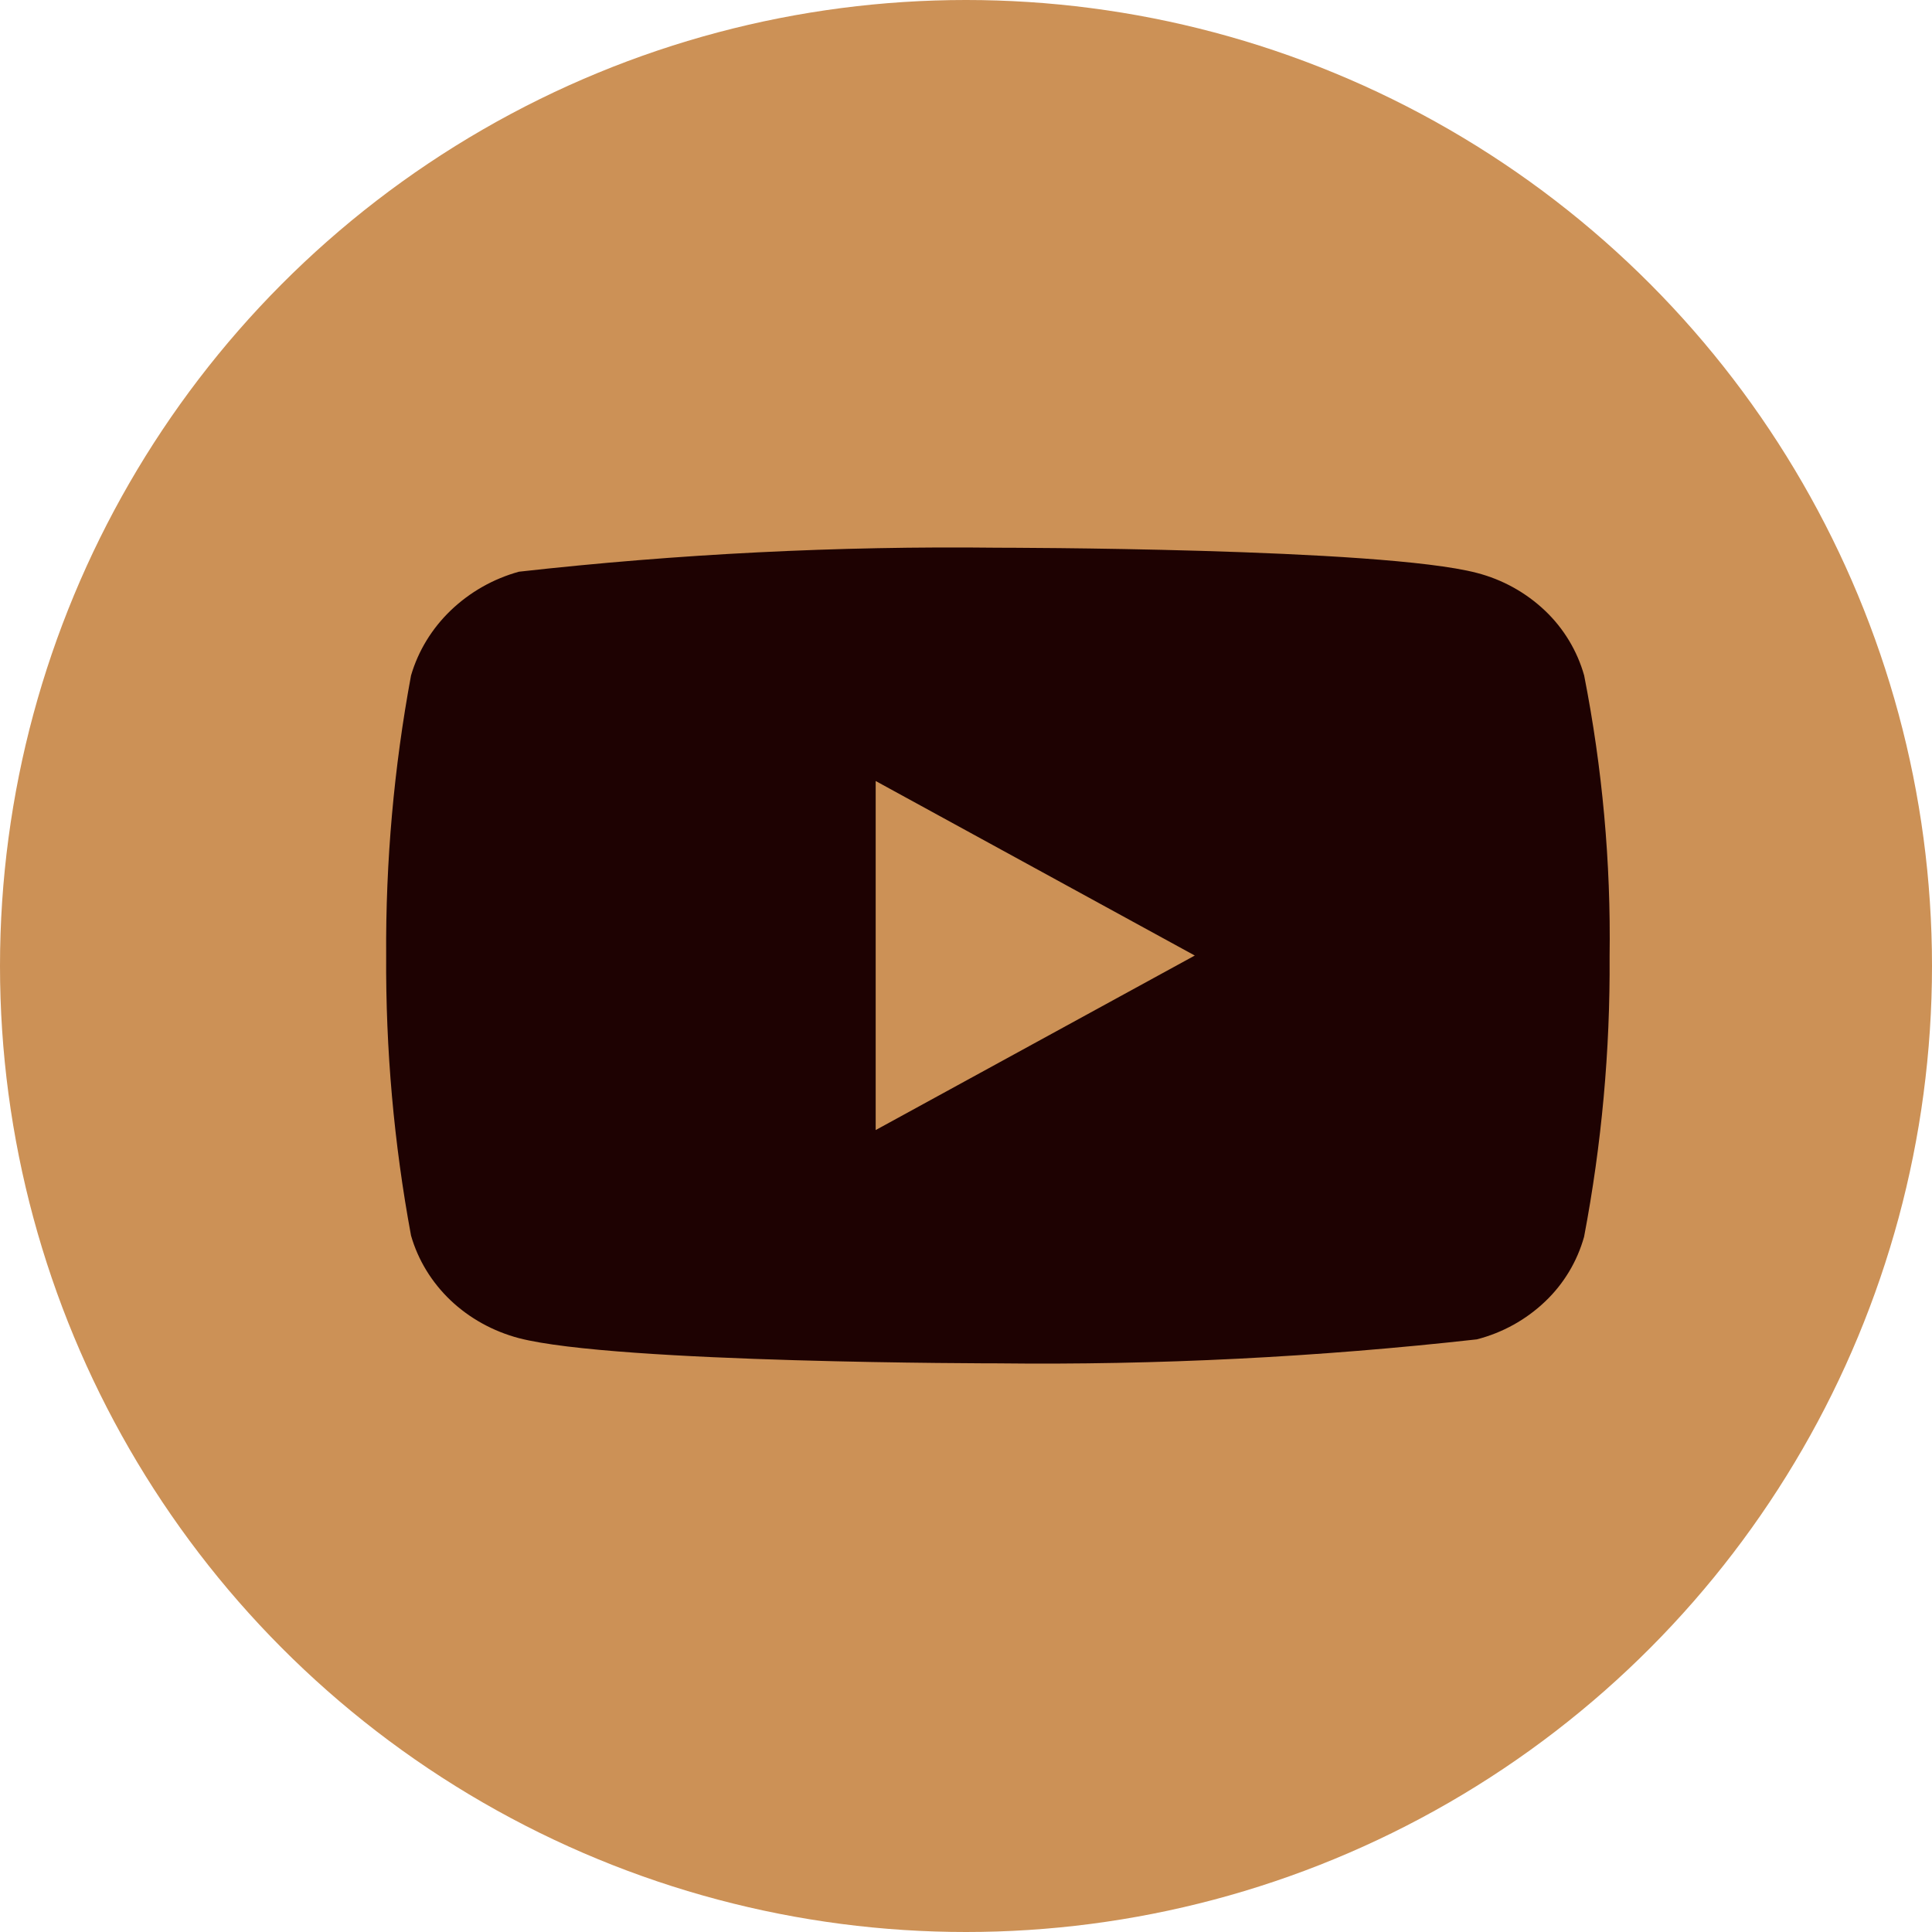 <svg width="24" height="24" viewBox="0 0 24 24" fill="none" xmlns="http://www.w3.org/2000/svg">
<circle cx="12" cy="12" r="12" fill="#CC9156"/>
<path d="M19.679 8.391C19.593 8.085 19.425 7.807 19.194 7.587C18.956 7.361 18.664 7.199 18.346 7.117C17.157 6.804 12.392 6.804 12.392 6.804C10.406 6.781 8.42 6.881 6.446 7.102C6.128 7.19 5.837 7.355 5.599 7.583C5.365 7.808 5.195 8.086 5.106 8.391C4.893 9.538 4.79 10.703 4.797 11.87C4.79 13.036 4.893 14.2 5.106 15.349C5.193 15.652 5.362 15.929 5.597 16.153C5.832 16.376 6.125 16.538 6.446 16.623C7.651 16.936 12.392 16.936 12.392 16.936C14.381 16.959 16.37 16.859 18.346 16.638C18.664 16.556 18.956 16.395 19.194 16.168C19.425 15.949 19.592 15.671 19.678 15.364C19.896 14.217 20.003 13.052 19.995 11.884C20.012 10.712 19.905 9.541 19.679 8.391V8.391ZM10.878 14.038V9.702L14.842 11.87L10.878 14.038Z" fill="#1E0202"/>
</svg>
